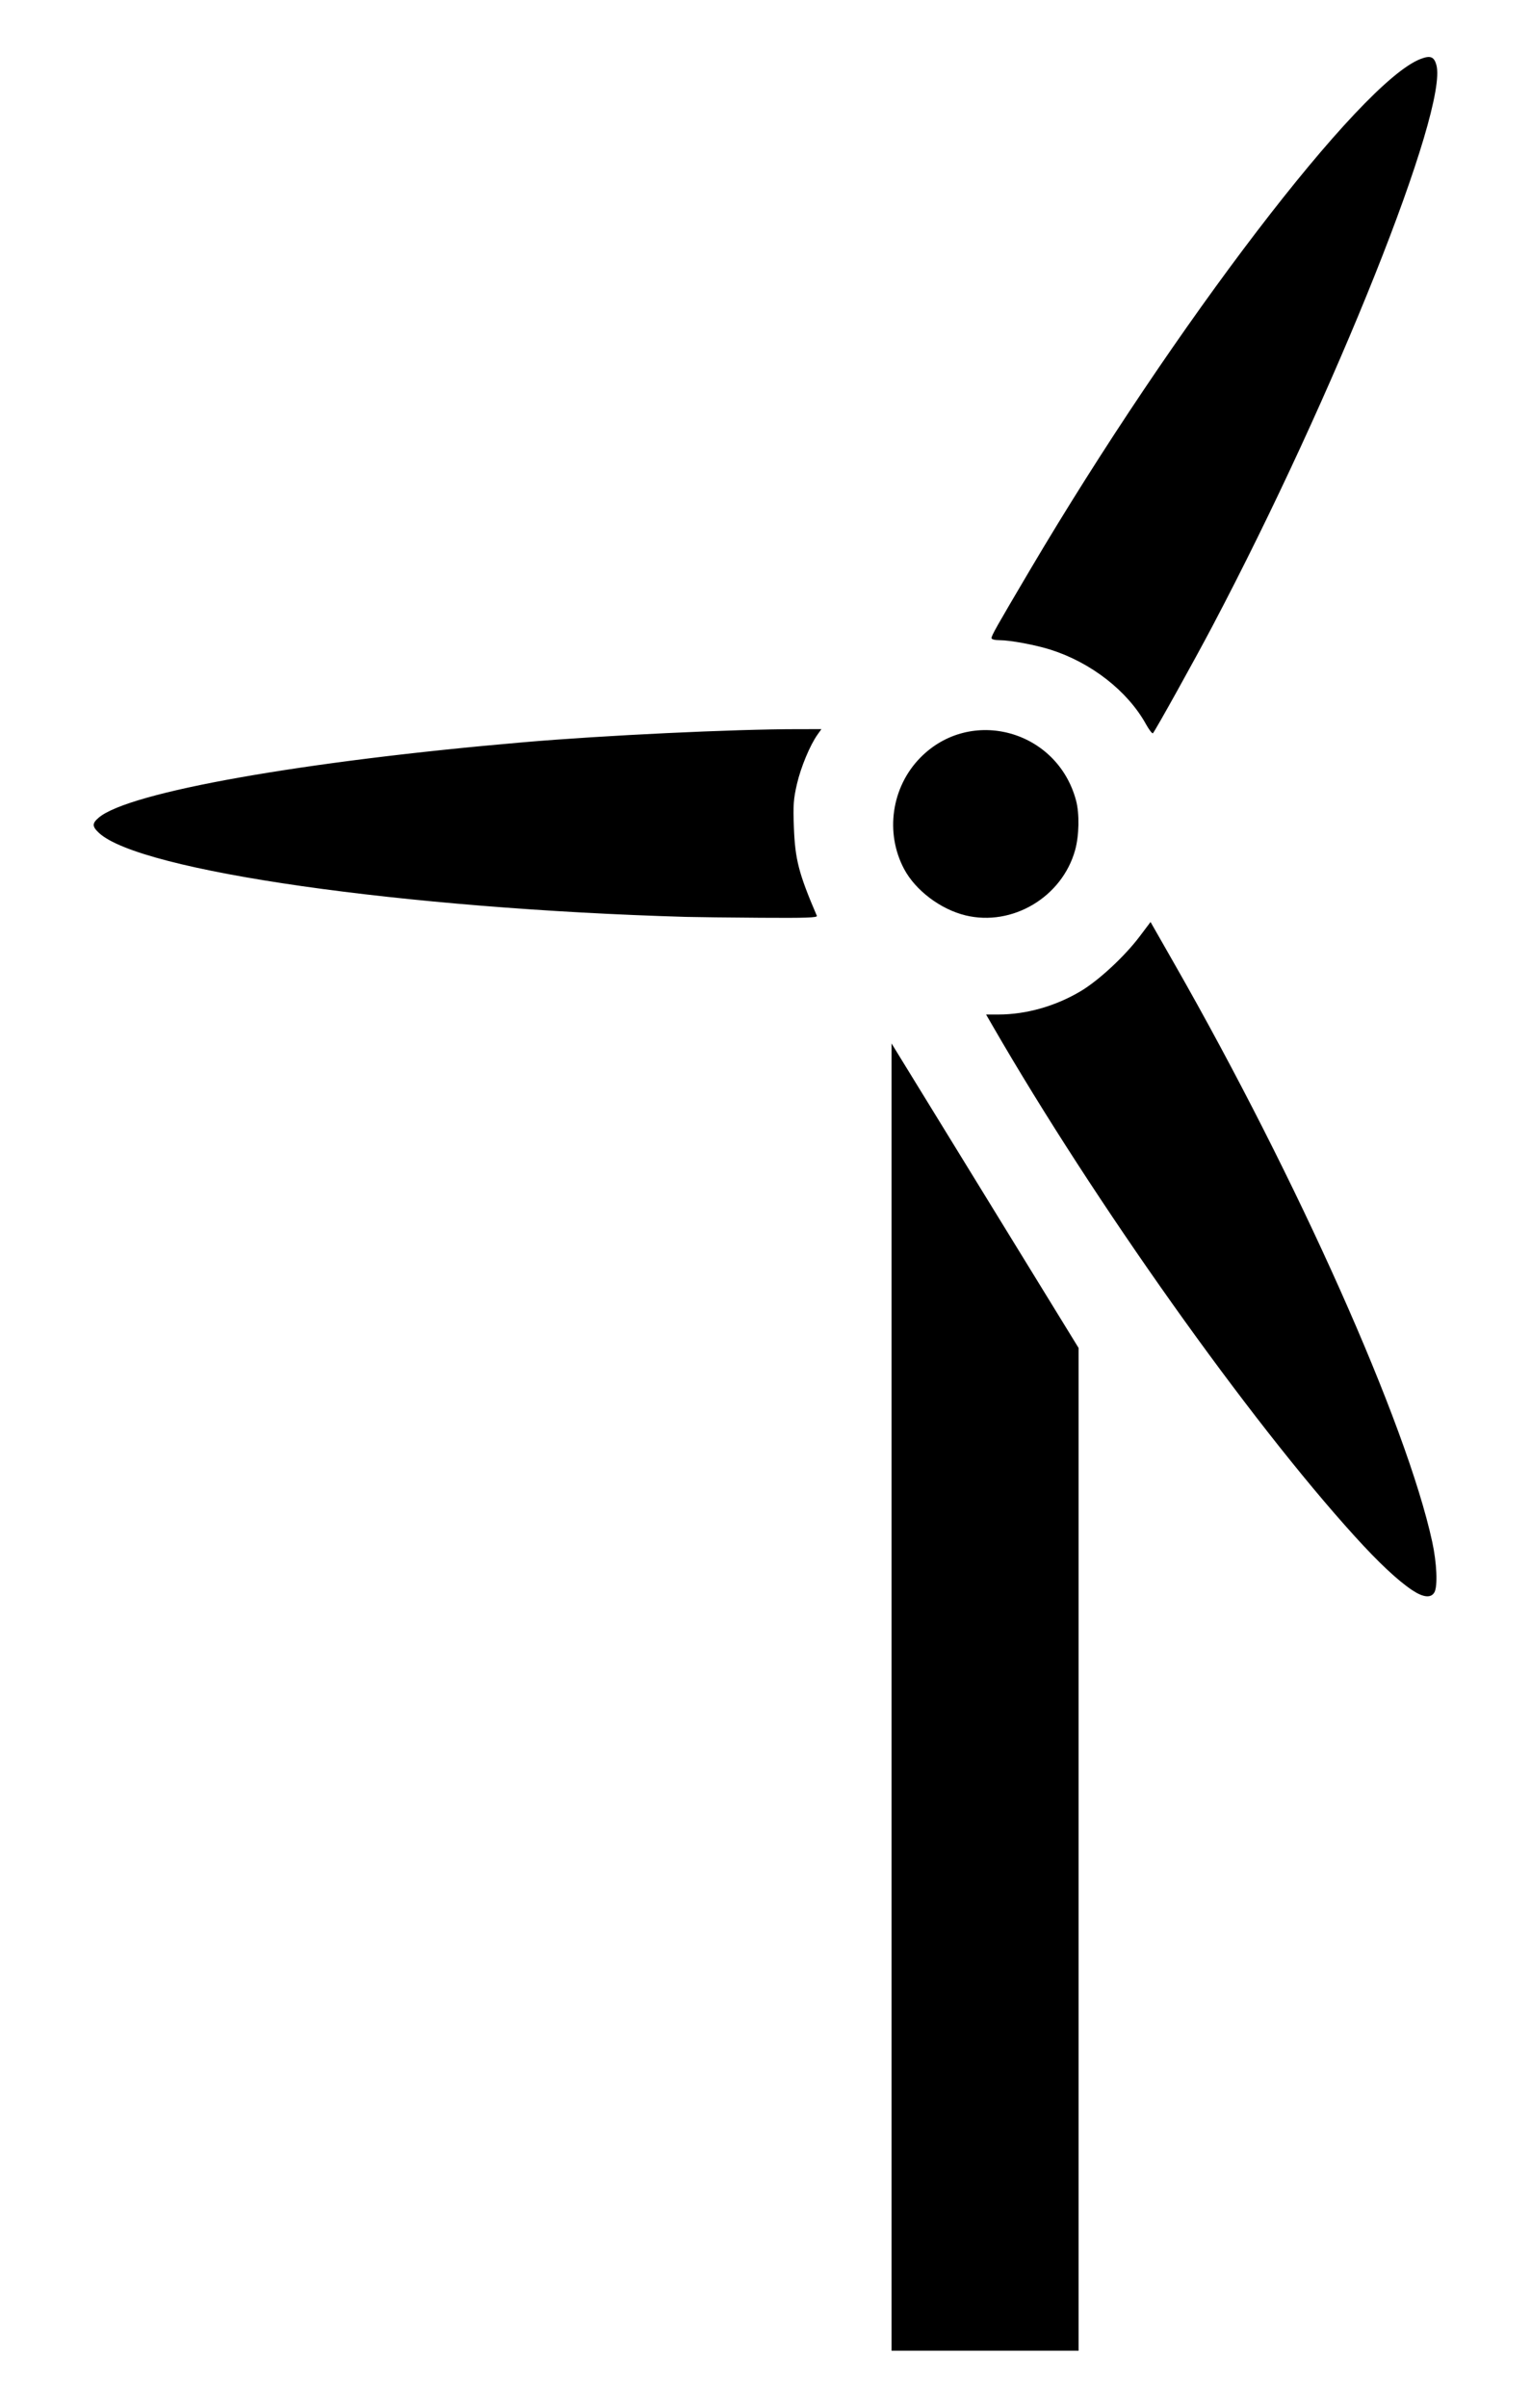 <?xml version="1.0" encoding="UTF-8" standalone="no"?>
<!-- Created with Inkscape (http://www.inkscape.org/) -->

<svg
   width="70mm"
   height="110mm"
   viewBox="0 0 70 110"
   version="1.1"
   id="svg1"
   xml:space="preserve"
   inkscape:version="1.3.2 (091e20e, 2023-11-25, custom)"
   sodipodi:docname="turbine.svg"
   xmlns:inkscape="http://www.inkscape.org/namespaces/inkscape"
   xmlns:sodipodi="http://sodipodi.sourceforge.net/DTD/sodipodi-0.dtd"
   xmlns="http://www.w3.org/2000/svg"
   xmlns:svg="http://www.w3.org/2000/svg"><sodipodi:namedview
     id="namedview1"
     pagecolor="#ffffff"
     bordercolor="#000000"
     borderopacity="0.25"
     inkscape:showpageshadow="2"
     inkscape:pageopacity="0.0"
     inkscape:pagecheckerboard="0"
     inkscape:deskcolor="#d1d1d1"
     inkscape:document-units="mm"
     inkscape:zoom="0.51717104"
     inkscape:cx="519.17061"
     inkscape:cy="714.46383"
     inkscape:window-width="1920"
     inkscape:window-height="1017"
     inkscape:window-x="1912"
     inkscape:window-y="-8"
     inkscape:window-maximized="1"
     inkscape:current-layer="layer1" /><defs
     id="defs1" /><g
     inkscape:label="Layer 1"
     inkscape:groupmode="layer"
     id="layer1"><path
       style="fill:#000000"
       d="M 40.763,77.533 V 47.671 l 4.276,6.956 4.276,6.956 v 22.906 22.906 h -4.276 -4.276 z m 23.801,-4.887 c -0.672,-0.452 -1.526,-1.253 -2.611,-2.447 -4.859,-5.347 -11.926,-15.298 -16.561,-23.32 l -0.306,-0.529 0.569,-6.3e-4 c 1.267,-0.001 2.62,-0.386 3.764,-1.071 0.824,-0.493 2.004,-1.589 2.687,-2.494 l 0.499,-0.662 1.098,1.923 c 5.642,9.878 10.608,21.002 11.78,26.392 0.211,0.968 0.257,2.024 0.102,2.307 -0.153,0.278 -0.511,0.243 -1.02,-0.099 z M 31.407,41.891 c -12.954,-0.374 -25.018,-2.097 -26.884,-3.84 -0.316,-0.295 -0.317,-0.436 -0.004,-0.7 1.385,-1.166 9.34,-2.574 19.437,-3.442 3.642,-0.313 9.552,-0.595 12.515,-0.597 l 1.085,-6.5e-4 -0.173,0.243 c -0.349,0.49 -0.767,1.493 -0.946,2.268 -0.157,0.68 -0.177,0.961 -0.14,1.957 0.056,1.491 0.22,2.122 1.051,4.062 0.036,0.084 -0.504,0.102 -2.567,0.088 -1.437,-0.01 -2.955,-0.027 -3.375,-0.039 z m 12.734,-0.072 c -1.141,-0.277 -2.286,-1.142 -2.806,-2.121 -0.878,-1.654 -0.575,-3.739 0.74,-5.079 2.306,-2.35 6.266,-1.265 7.124,1.953 0.161,0.604 0.142,1.598 -0.042,2.264 -0.596,2.15 -2.873,3.504 -5.016,2.984 z m 8.249,-8.744 c -0.84,-1.508 -2.497,-2.8 -4.346,-3.39 -0.691,-0.22 -1.85,-0.437 -2.338,-0.437 -0.219,0 -0.372,-0.039 -0.372,-0.096 0,-0.118 0.225,-0.516 1.749,-3.095 6.616,-11.195 15.118,-22.313 17.868,-23.363 0.447,-0.171 0.616,-0.107 0.722,0.271 0.558,2.007 -4.648,15.045 -10.242,25.648 -0.805,1.525 -2.611,4.774 -2.717,4.885 -0.031,0.032 -0.177,-0.158 -0.325,-0.423 z"
       id="path1" /></g></svg>
